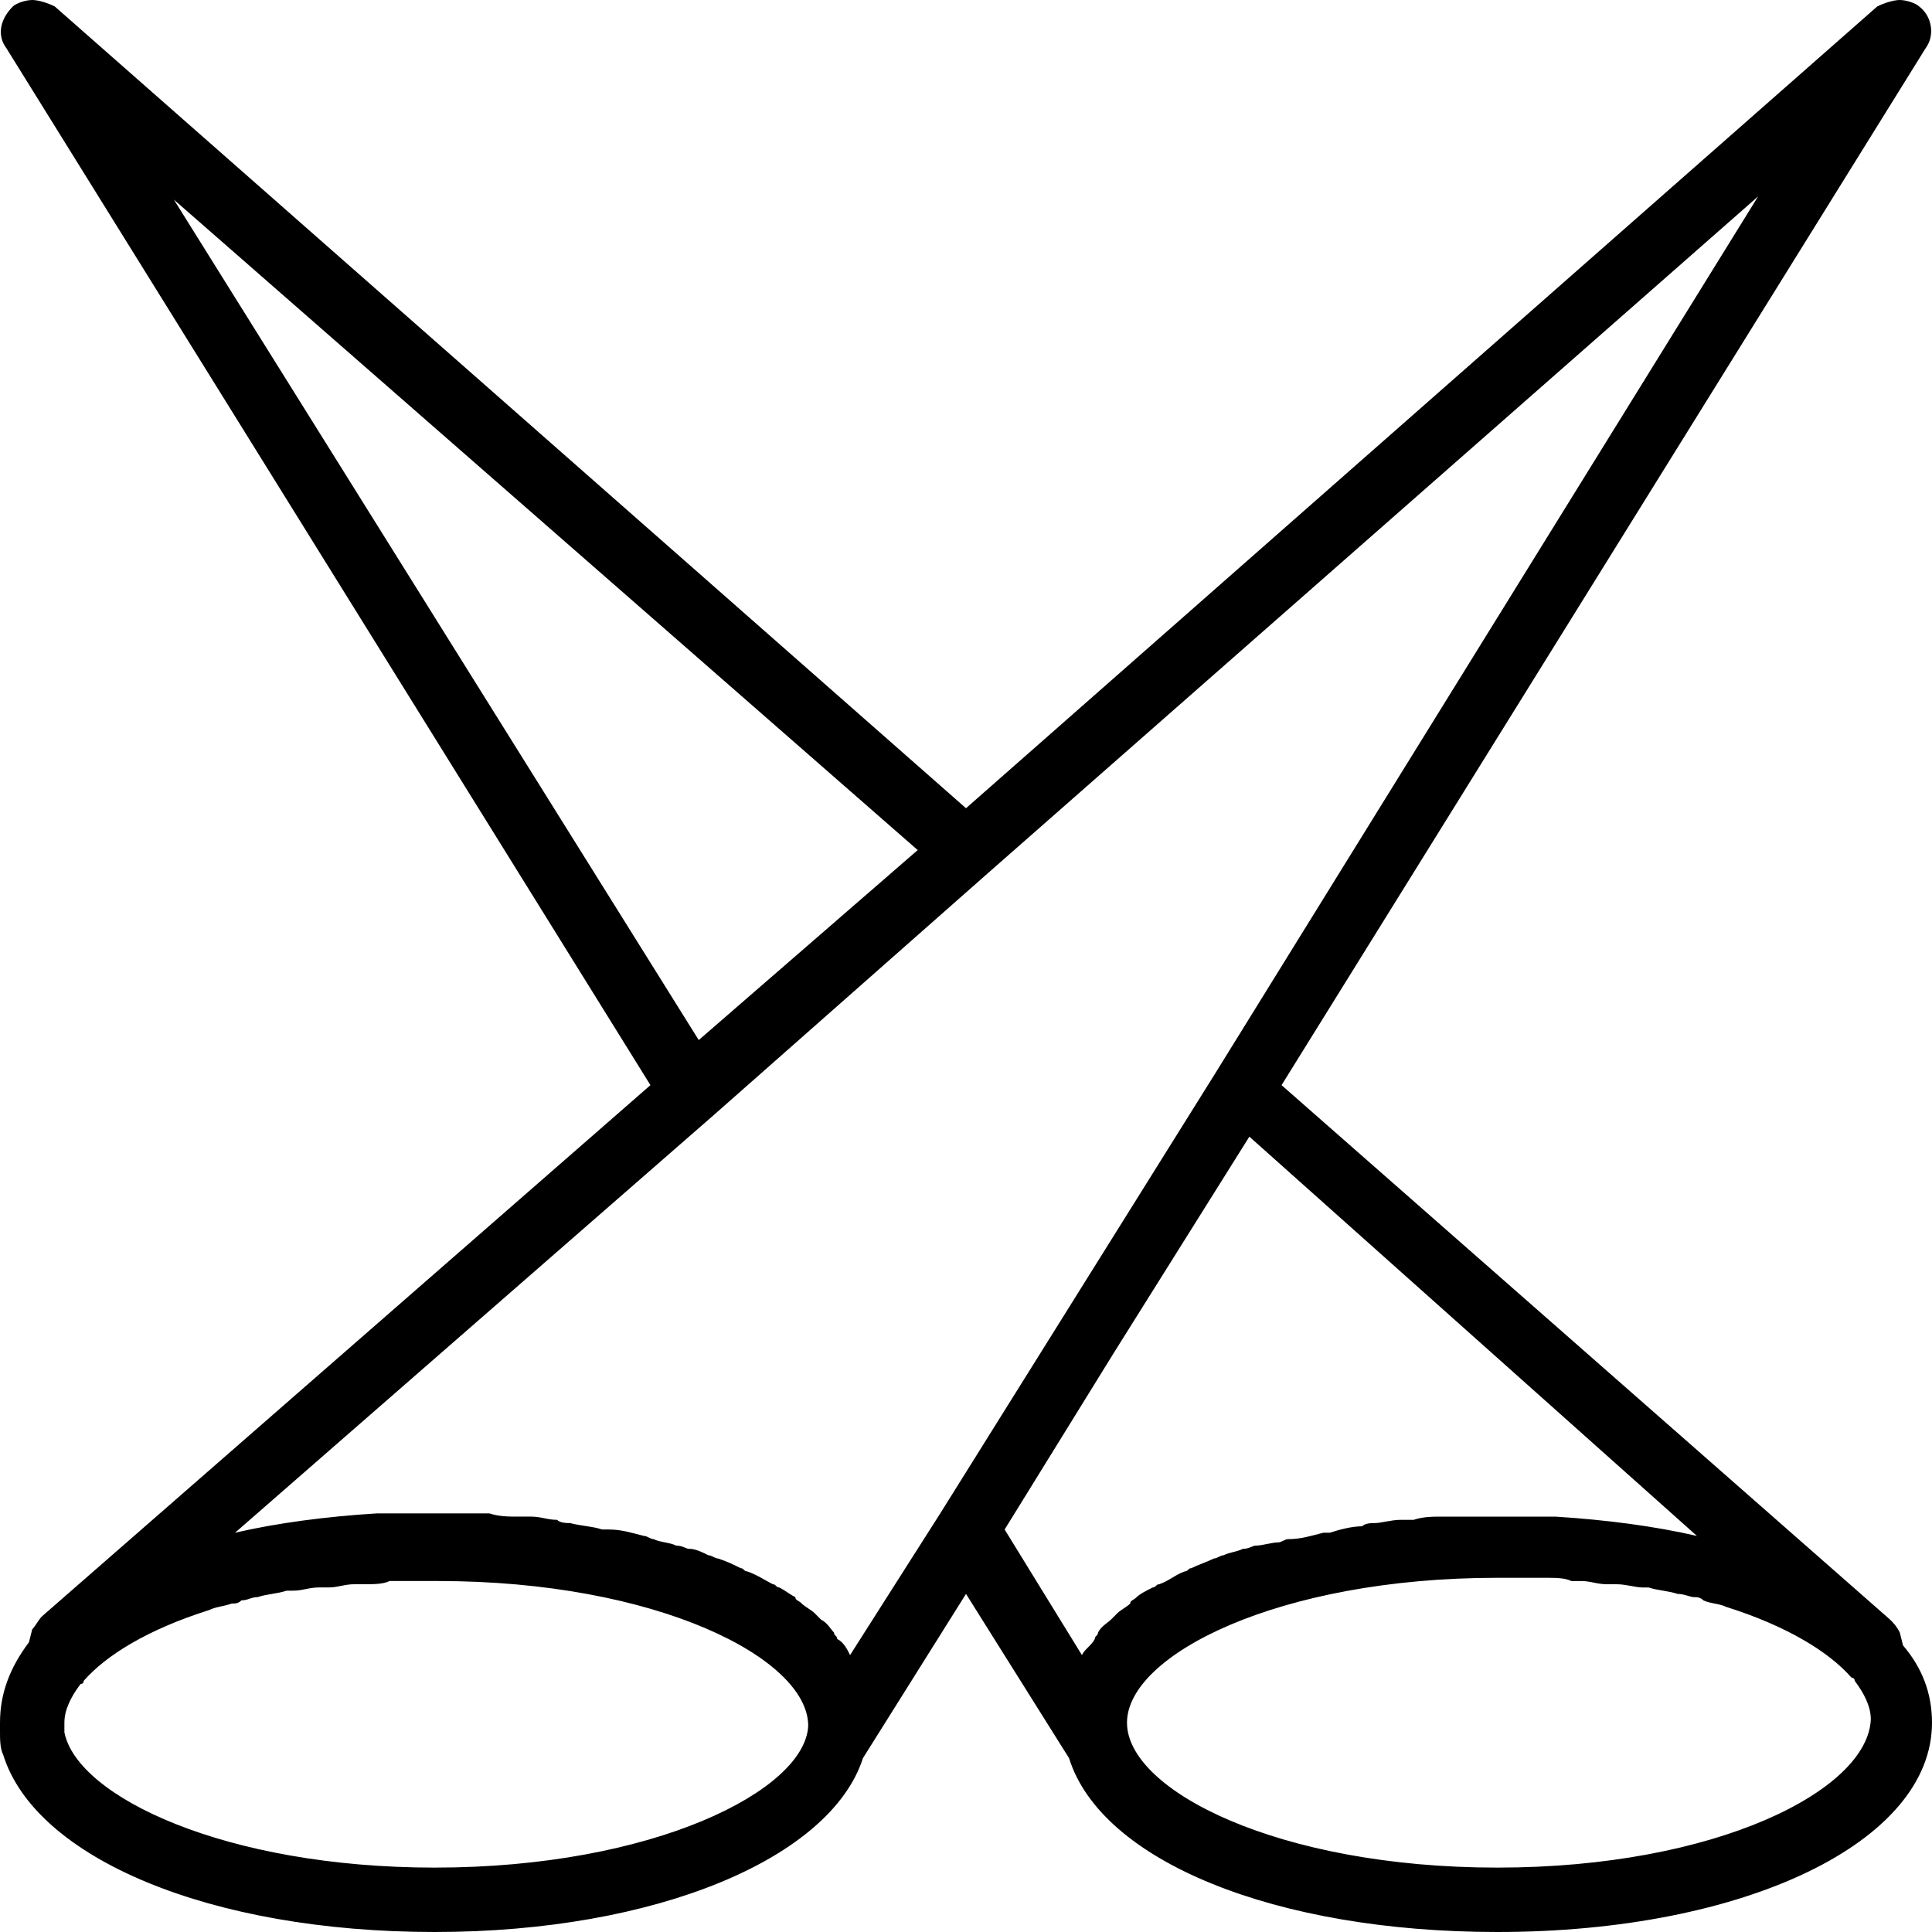 <svg version="1.1" class="spotlight" xmlns="http://www.w3.org/2000/svg" xmlns:xlink="http://www.w3.org/1999/xlink" x="0px" y="0px"
	 viewBox="0 0 60 60" style="enable-background:new 0 0 60 60;" xml:space="preserve">

<path class="spotlight" d="M20.2,33.7L1.3,50.2c-0.1,0.1-0.2,0.3-0.3,0.4l-0.1,0.4C0.3,51.8,0,52.6,0,53.5c0,0.1,0,0.2,0,0.3
	c0,0.2,0,0.5,0.1,0.7C1.1,57.7,6.5,60,13.5,60c6.9,0,12.3-2.3,13.3-5.4c0,0,0,0,0,0l3.2-5.1l3.2,5.1c0,0,0,0,0,0
	c1,3.2,6.4,5.4,13.3,5.4c7.7,0,13.5-2.8,13.5-6.5c0-0.9-0.3-1.7-0.9-2.4l-0.1-0.4c-0.1-0.2-0.2-0.3-0.3-0.4L39.8,33.7l20-32.2
	c0.3-0.4,0.2-1-0.2-1.3C59.5,0.1,59.2,0,59,0c-0.2,0-0.5,0.1-0.7,0.2L30,25.1L1.7,0.2C1.5,0.1,1.2,0,1,0C0.8,0,0.5,0.1,0.4,0.2
	C0,0.6-0.1,1.1,0.2,1.5L20.2,33.7z M13.5,58C7,58,2.4,55.8,2,53.8c0,0,0-0.1,0-0.1c0,0,0,0,0,0c0-0.1,0-0.1,0-0.2
	c0-0.4,0.2-0.8,0.5-1.2c0,0,0.1,0,0.1-0.1c0.7-0.8,2-1.6,3.9-2.2c0,0,0,0,0,0c0.2-0.1,0.4-0.1,0.7-0.2c0.1,0,0.2,0,0.3-0.1
	c0.2,0,0.3-0.1,0.5-0.1c0.3-0.1,0.6-0.1,0.9-0.2c0.1,0,0.1,0,0.2,0c0.3,0,0.5-0.1,0.8-0.1c0.1,0,0.2,0,0.3,0c0.3,0,0.5-0.1,0.8-0.1
	c0.1,0,0.2,0,0.3,0c0.3,0,0.6,0,0.8-0.1c0.1,0,0.2,0,0.3,0c0.4,0,0.8,0,1.2,0c6.8,0,11.5,2.4,11.5,4.5C25,55.6,20.3,58,13.5,58z
	 M46.5,58C39.7,58,35,55.6,35,53.5c0-2.1,4.7-4.5,11.5-4.5c0.4,0,0.8,0,1.2,0c0.1,0,0.2,0,0.3,0c0.3,0,0.6,0,0.8,0.1
	c0.1,0,0.2,0,0.3,0c0.3,0,0.5,0.1,0.8,0.1c0.1,0,0.2,0,0.3,0c0.3,0,0.6,0.1,0.8,0.1c0.1,0,0.1,0,0.2,0c0.3,0.1,0.6,0.1,0.9,0.2
	c0.2,0,0.4,0.1,0.5,0.1c0.1,0,0.2,0,0.3,0.1c0.2,0.1,0.5,0.1,0.7,0.2c0,0,0,0,0,0c1.9,0.6,3.2,1.4,3.9,2.2c0,0,0.1,0,0.1,0.1
	c0.3,0.4,0.5,0.8,0.5,1.2C58,55.6,53.3,58,46.5,58z M52.7,47.7c-1.3-0.3-2.8-0.5-4.4-0.6c-0.1,0-0.1,0-0.2,0c-0.5,0-1.1,0-1.6,0
	c-0.4,0-0.9,0-1.3,0c-0.1,0-0.3,0-0.4,0c-0.3,0-0.6,0-0.9,0.1c-0.1,0-0.3,0-0.4,0c-0.3,0-0.6,0.1-0.8,0.1c-0.1,0-0.3,0-0.4,0.1
	c-0.3,0-0.7,0.1-1,0.2c-0.1,0-0.1,0-0.2,0c-0.4,0.1-0.7,0.2-1.1,0.2c-0.1,0-0.2,0.1-0.3,0.1C39.5,47.9,39.2,48,39,48
	c-0.1,0-0.2,0.1-0.4,0.1c-0.2,0.1-0.4,0.1-0.6,0.2c-0.1,0-0.2,0.1-0.3,0.1c-0.2,0.1-0.5,0.2-0.7,0.3c-0.1,0-0.1,0.1-0.2,0.1
	c-0.3,0.1-0.5,0.3-0.8,0.4c-0.1,0-0.1,0.1-0.2,0.1c-0.2,0.1-0.4,0.2-0.5,0.3c-0.1,0.1-0.2,0.1-0.2,0.2c-0.1,0.1-0.3,0.2-0.4,0.3
	c-0.1,0.1-0.1,0.1-0.2,0.2c-0.1,0.1-0.3,0.2-0.4,0.4c0,0.1-0.1,0.1-0.1,0.2c-0.1,0.2-0.3,0.3-0.4,0.5l-2.4-3.9l3.4-5.5l4.2-6.7
	L52.7,47.7z M37.7,33.4L37.7,33.4L29.2,47l0,0l-2.8,4.4c-0.1-0.2-0.2-0.4-0.4-0.5c0-0.1-0.1-0.1-0.1-0.2c-0.1-0.1-0.2-0.3-0.4-0.4
	c-0.1-0.1-0.1-0.1-0.2-0.2c-0.1-0.1-0.3-0.2-0.4-0.3c-0.1-0.1-0.2-0.1-0.2-0.2c-0.2-0.1-0.3-0.2-0.5-0.3c-0.1,0-0.1-0.1-0.2-0.1
	c-0.2-0.1-0.5-0.3-0.8-0.4c-0.1,0-0.1-0.1-0.2-0.1c-0.2-0.1-0.4-0.2-0.7-0.3c-0.1,0-0.2-0.1-0.3-0.1c-0.2-0.1-0.4-0.2-0.6-0.2
	c-0.1,0-0.2-0.1-0.4-0.1c-0.2-0.1-0.5-0.1-0.7-0.2c-0.1,0-0.2-0.1-0.3-0.1c-0.4-0.1-0.7-0.2-1.1-0.2c-0.1,0-0.1,0-0.2,0
	c-0.3-0.1-0.6-0.1-1-0.2c-0.1,0-0.3,0-0.4-0.1c-0.3,0-0.5-0.1-0.8-0.1c-0.1,0-0.3,0-0.4,0c-0.3,0-0.6,0-0.9-0.1c-0.1,0-0.3,0-0.4,0
	c-0.4,0-0.9,0-1.3,0c-0.5,0-1.1,0-1.6,0c-0.1,0-0.1,0-0.2,0c-1.6,0.1-3.1,0.3-4.4,0.6l14.9-13c0,0,0,0,0,0l8.5-7.5l0,0l23.9-21
	L37.7,33.4z M28.5,26.4l-6.8,5.9L5.4,6.2L28.5,26.4z"/>
</svg>
